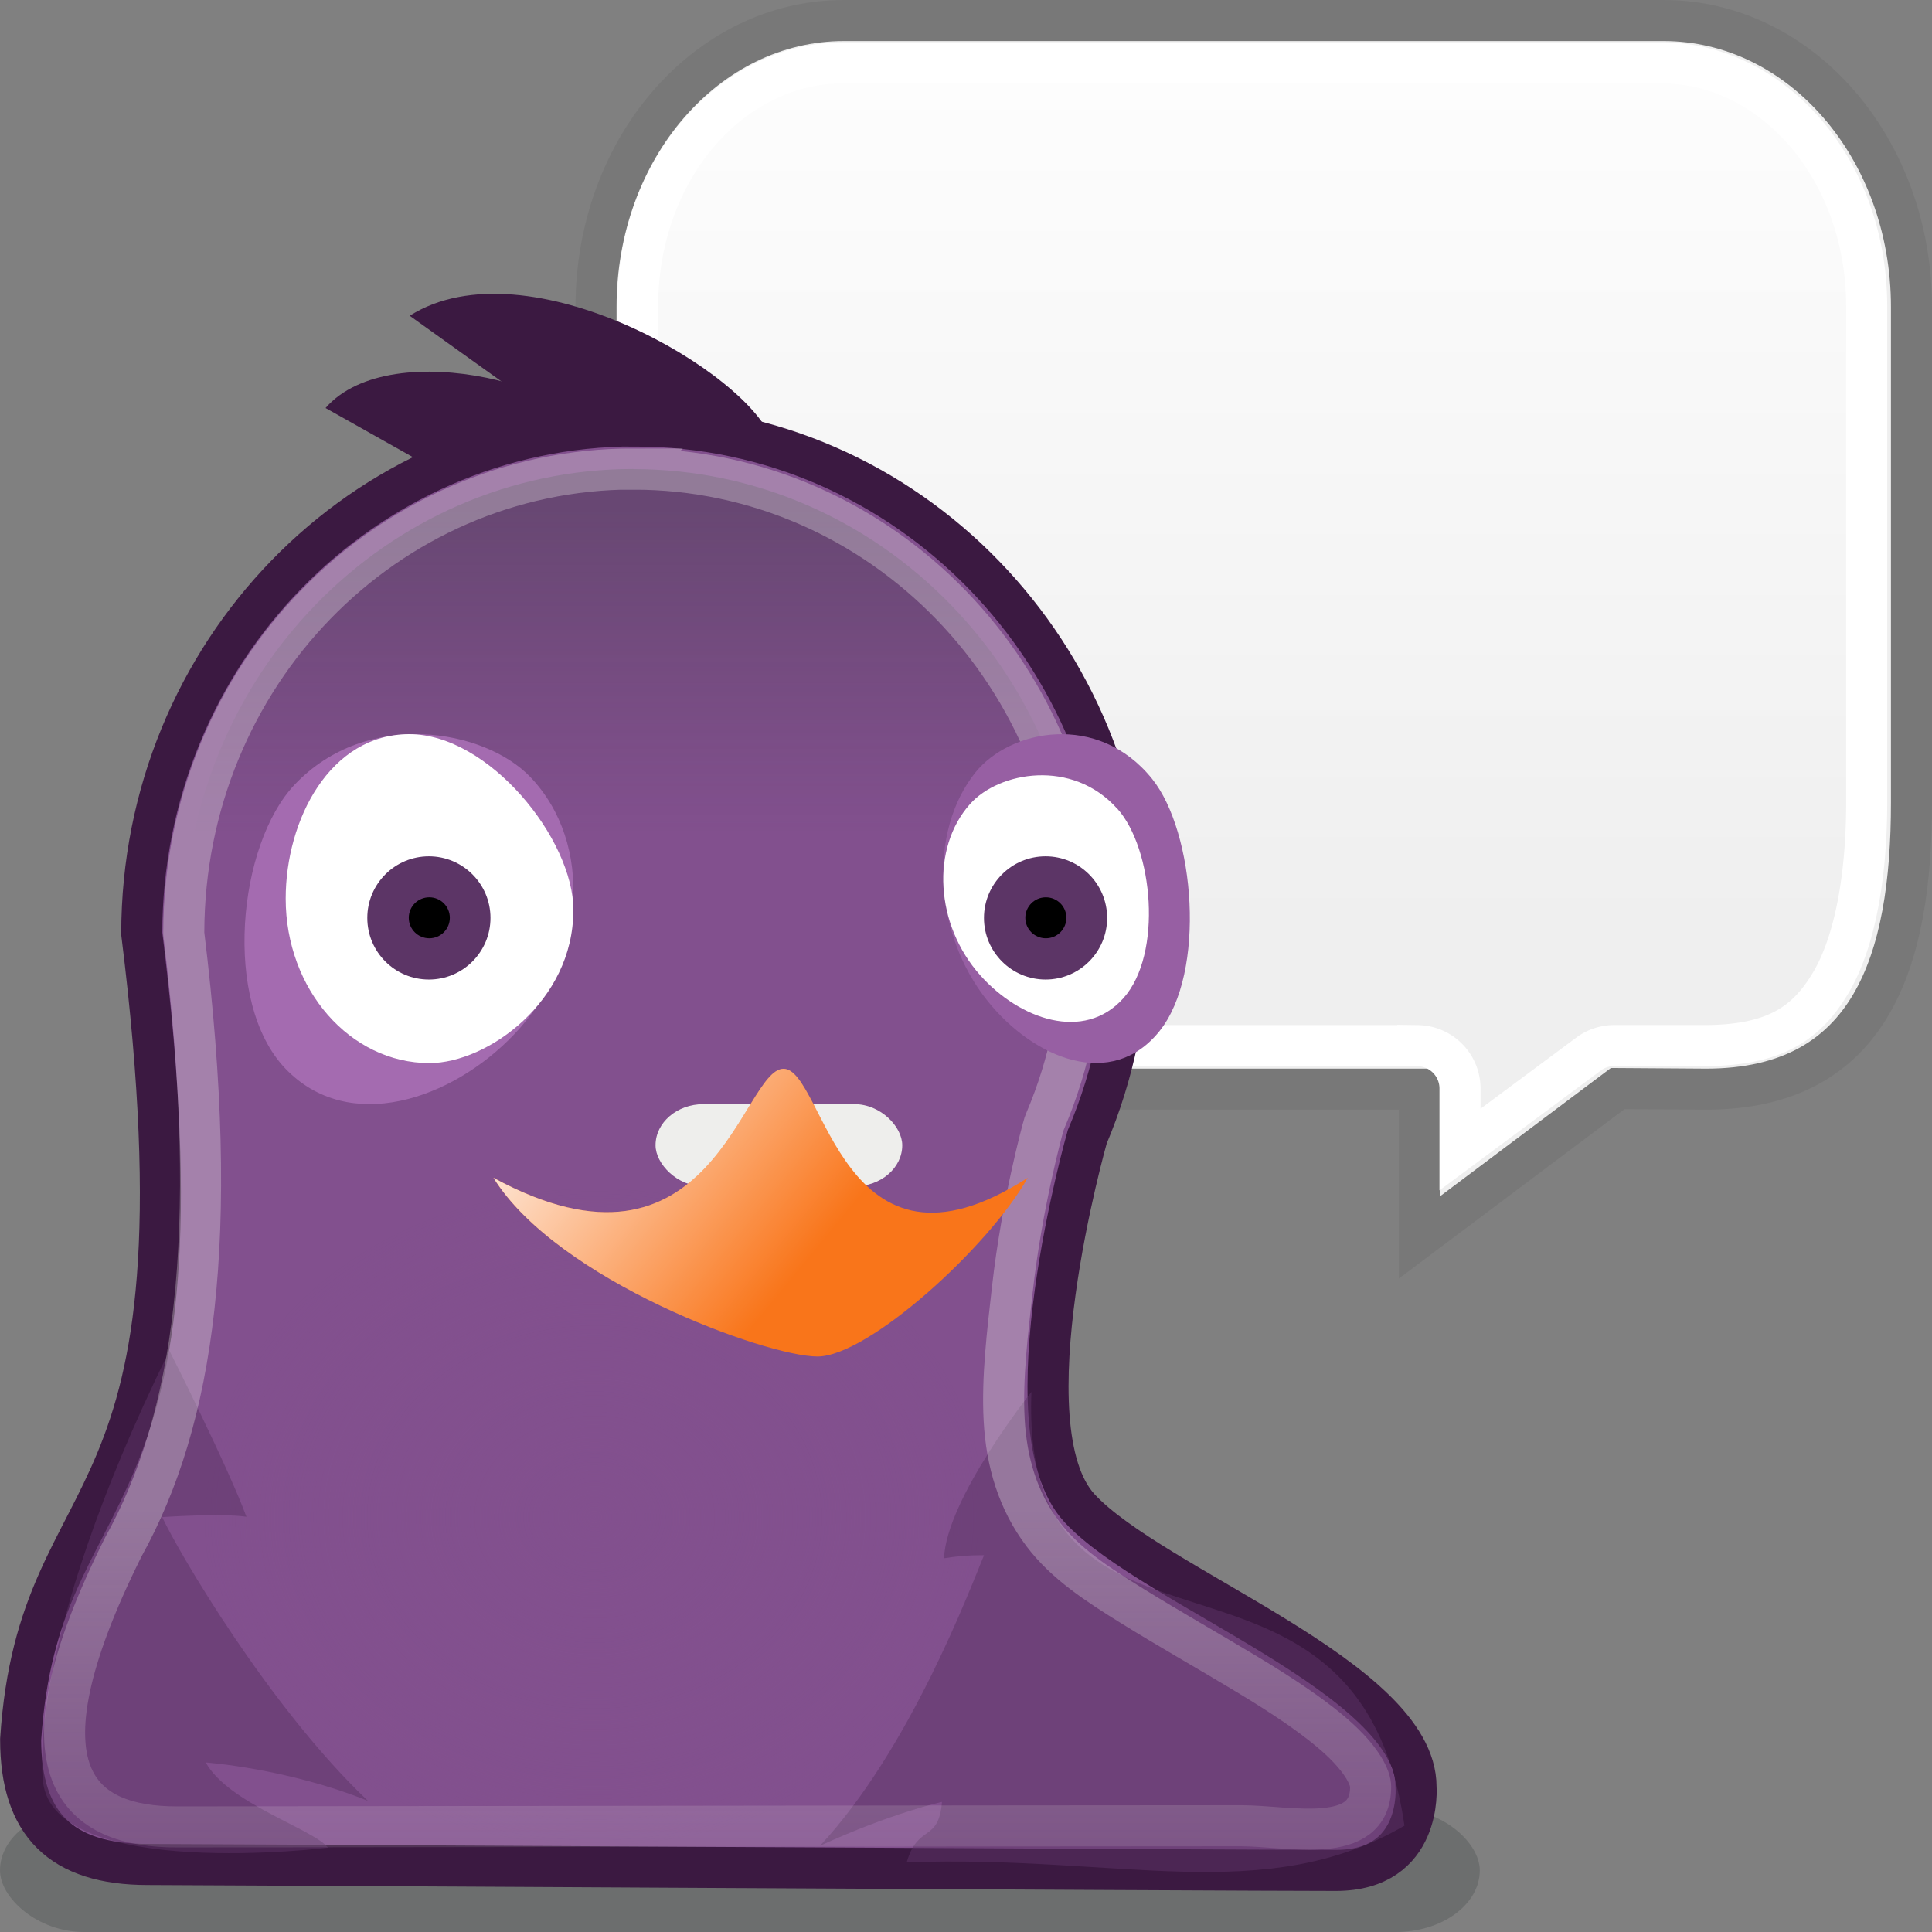 <?xml version="1.0" encoding="UTF-8" standalone="no"?>
<!-- Created with Inkscape (http://www.inkscape.org/) -->

<svg
   xmlns:dc="http://purl.org/dc/elements/1.1/"
   xmlns:cc="http://creativecommons.org/ns#"
   xmlns:rdf="http://www.w3.org/1999/02/22-rdf-syntax-ns#"
   xmlns:svg="http://www.w3.org/2000/svg"
   xmlns="http://www.w3.org/2000/svg"
   xmlns:xlink="http://www.w3.org/1999/xlink"
   xmlns:sodipodi="http://sodipodi.sourceforge.net/DTD/sodipodi-0.dtd"
   xmlns:inkscape="http://www.inkscape.org/namespaces/inkscape"
   width="16"
   height="16"
   id="svg4345"
   sodipodi:version="0.32"
   inkscape:version="0.48.3.1 r9886"
   sodipodi:docname="pidgin.svg"
   inkscape:export-xdpi="960"
   inkscape:export-ydpi="960"
   inkscape:output_extension="org.inkscape.output.svg.inkscape"
   sodipodi:modified="TRUE"
   version="1.0">
  <rect width="100%" height="100%" fill="#808080" stroke="none"/>
  <defs
     id="defs4347">
    <linearGradient
       inkscape:collect="always"
       id="linearGradient6563">
      <stop
         style="stop-color:white;stop-opacity:1;"
         offset="0"
         id="stop6565" />
      <stop
         style="stop-color:white;stop-opacity:0;"
         offset="1"
         id="stop6567" />
    </linearGradient>
    <linearGradient
       inkscape:collect="always"
       id="linearGradient6537">
      <stop
         style="stop-color:white;stop-opacity:1;"
         offset="0"
         id="stop6539" />
      <stop
         style="stop-color:white;stop-opacity:0;"
         offset="1"
         id="stop6541" />
    </linearGradient>
    <linearGradient
       inkscape:collect="always"
       id="linearGradient6506">
      <stop
         style="stop-color:#eeeeec;stop-opacity:1;"
         offset="0"
         id="stop6508" />
      <stop
         style="stop-color:#eeeeec;stop-opacity:0;"
         offset="1"
         id="stop6510" />
    </linearGradient>
    <linearGradient
       inkscape:collect="always"
       id="linearGradient6493">
      <stop
         style="stop-color:#eeeeec;stop-opacity:1;"
         offset="0"
         id="stop6495" />
      <stop
         style="stop-color:#eeeeec;stop-opacity:0;"
         offset="1"
         id="stop6497" />
    </linearGradient>
    <linearGradient
       inkscape:collect="always"
       id="linearGradient5304">
      <stop
         style="stop-color:#2e3436;stop-opacity:1;"
         offset="0"
         id="stop5306" />
      <stop
         style="stop-color:#2e3436;stop-opacity:0;"
         offset="1"
         id="stop5308" />
    </linearGradient>
    <linearGradient
       inkscape:collect="always"
       id="linearGradient5280">
      <stop
         style="stop-color:#82508e;stop-opacity:1;"
         offset="0"
         id="stop5282" />
      <stop
         style="stop-color:#82508e;stop-opacity:0;"
         offset="1"
         id="stop5284" />
    </linearGradient>
    <linearGradient
       id="linearGradient2804">
      <stop
         style="stop-color:black;stop-opacity:0;"
         offset="0"
         id="stop2806" />
      <stop
         id="stop2812"
         offset="0.5"
         style="stop-color:black;stop-opacity:1;" />
      <stop
         style="stop-color:black;stop-opacity:0;"
         offset="1"
         id="stop2808" />
    </linearGradient>
    <radialGradient
       inkscape:collect="always"
       xlink:href="#linearGradient25546"
       id="radialGradient25572"
       gradientUnits="userSpaceOnUse"
       gradientTransform="matrix(1,0,0,0.995,0,0.042)"
       cx="7.884"
       cy="1.51"
       fx="7.884"
       fy="1.51"
       r="8.488" />
    <radialGradient
       inkscape:collect="always"
       xlink:href="#linearGradient25546"
       id="radialGradient25568"
       gradientUnits="userSpaceOnUse"
       gradientTransform="matrix(1,0,0,0.995,0,0.042)"
       cx="7.884"
       cy="0.145"
       fx="7.884"
       fy="0.145"
       r="8.488" />
    <linearGradient
       inkscape:collect="always"
       id="linearGradient25546">
      <stop
         style="stop-color:white;stop-opacity:1;"
         offset="0"
         id="stop25548" />
      <stop
         style="stop-color:white;stop-opacity:0;"
         offset="1"
         id="stop25550" />
    </linearGradient>
    <radialGradient
       inkscape:collect="always"
       xlink:href="#linearGradient25546"
       id="radialGradient25554"
       cx="7.884"
       cy="2.624"
       fx="7.884"
       fy="2.624"
       r="8.488"
       gradientTransform="matrix(1.131,0,0,1.125,-1.035,-0.301)"
       gradientUnits="userSpaceOnUse" />
    <linearGradient
       id="linearGradient3800">
      <stop
         style="stop-color:#f4d9b1;stop-opacity:1;"
         offset="0"
         id="stop3802" />
      <stop
         style="stop-color:#df9725;stop-opacity:1;"
         offset="1"
         id="stop3804" />
    </linearGradient>
    <radialGradient
       inkscape:collect="always"
       xlink:href="#linearGradient5280"
       id="radialGradient5286"
       cx="15.005"
       cy="39.809"
       fx="15.005"
       fy="39.809"
       r="9.723"
       gradientTransform="matrix(1,0,0,0.732,0,10.657)"
       gradientUnits="userSpaceOnUse" />
    <linearGradient
       inkscape:collect="always"
       xlink:href="#linearGradient5304"
       id="linearGradient5310"
       x1="12.606"
       y1="15.069"
       x2="12.606"
       y2="23.044"
       gradientUnits="userSpaceOnUse"
       gradientTransform="matrix(0.34,0,0,0.336,15.638,15.654)" />
    <linearGradient
       inkscape:collect="always"
       xlink:href="#linearGradient6493"
       id="linearGradient6499"
       x1="3.311"
       y1="43.5"
       x2="5.692"
       y2="43.5"
       gradientUnits="userSpaceOnUse" />
    <linearGradient
       inkscape:collect="always"
       xlink:href="#linearGradient6506"
       id="linearGradient6512"
       x1="15.646"
       y1="39.743"
       x2="15.646"
       y2="53.502"
       gradientUnits="userSpaceOnUse"
       gradientTransform="matrix(0.34,0,0,0.336,15.638,15.654)" />
    <linearGradient
       inkscape:collect="always"
       xlink:href="#linearGradient6537"
       id="linearGradient6543"
       x1="30.5"
       y1="0.034"
       x2="30.5"
       y2="23.559"
       gradientUnits="userSpaceOnUse" />
    <linearGradient
       inkscape:collect="always"
       xlink:href="#linearGradient6563"
       id="linearGradient6569"
       x1="-1.684"
       y1="39.902"
       x2="5.537"
       y2="44.272"
       gradientUnits="userSpaceOnUse"
       gradientTransform="matrix(0.402,0,0,0.295,19.987,13.842)" />
    <linearGradient
       inkscape:collect="always"
       xlink:href="#linearGradient6563"
       id="linearGradient6573"
       gradientUnits="userSpaceOnUse"
       x1="12.013"
       y1="38.95"
       x2="5.537"
       y2="44.272" />
  </defs>
  <sodipodi:namedview
     id="base"
     pagecolor="#ffffff"
     bordercolor="#666666"
     borderopacity="1.0"
     inkscape:pageopacity="0.0"
     inkscape:pageshadow="2"
     inkscape:zoom="6.5312308"
     inkscape:cx="-11.608178"
     inkscape:cy="-5.993724"
     inkscape:current-layer="layer1"
     showgrid="true"
     inkscape:grid-bbox="true"
     inkscape:document-units="px"
     inkscape:window-width="1050"
     inkscape:window-height="1034"
     inkscape:window-x="0"
     inkscape:window-y="40"
     showguides="true"
     inkscape:guide-bbox="true"
     inkscape:grid-points="true"
     fit-margin-top="0"
     fit-margin-left="0"
     fit-margin-right="0"
     fit-margin-bottom="0"
     inkscape:window-maximized="0" />
  <g
     id="layer1"
     inkscape:label="Layer 1"
     inkscape:groupmode="layer"
     transform="translate(-15.5,-16.5)">
    <rect
       style="opacity:0.231;fill:#2e3436;fill-opacity:1;stroke:none"
       id="rect6514"
       width="12.255"
       height="1.021"
       x="15.5"
       y="31.479"
       rx="0.695"
       ry="0.511" />
    <path
       sodipodi:type="inkscape:offset"
       inkscape:radius="-1.0057179"
       inkscape:original="M 20.53125 1.5 C 17.192693 1.5 14.5 4.611235 14.5 8.46875 L 14.5 20.53125 C 14.5 24.388765 17.192693 27.5 20.53125 27.5 L 34.53125 27.5 L 34.53125 31.09375 L 39.34375 27.5 L 41.5 27.5 C 45.512737 27.5 46.5 24.38319 46.5 20.53125 L 46.5 8.46875 C 46.5 4.6112353 43.807307 1.5 40.46875 1.5 L 20.53125 1.5 z "
       style="fill:none;stroke:#ffffff;stroke-width:1;stroke-miterlimit:4;stroke-opacity:1"
       id="path6504"
       d="M 20.531,2.5 C 17.818,2.5 15.5,5.079 15.5,8.469 l 0,12.062 c 0,3.389 2.318,5.969 5.031,5.969 l 14,0 a 1.006,1.006 0 0 1 1,1 l 0,1.594 L 38.75,26.688 A 1.006,1.006 0 0 1 39.344,26.5 l 2.156,0 c 1.746,0 2.535,-0.568 3.125,-1.562 0.59,-0.994 0.875,-2.566 0.875,-4.406 l 0,-12.062 C 45.5,5.079 43.182,2.5 40.469,2.5 l -19.938,0 z"
       transform="matrix(0.34,0,0,0.34,15.5,16.16)" />
    <path
       style="fill:#efefef;fill-opacity:1;stroke:#787878;stroke-width:0.34;stroke-miterlimit:4;stroke-opacity:1"
       d="m 22.489,16.67 c -1.137,0 -2.053,1.059 -2.053,2.372 l 0,4.106 c 0,1.313 0.917,2.372 2.053,2.372 l 4.766,0 0,1.228 1.642,-1.233 0.731,0.005 c 1.366,0 1.702,-1.061 1.702,-2.372 l 0,-4.106 c 0,-1.313 -0.917,-2.372 -2.053,-2.372 l -6.787,0 z"
       id="rect5498"
       sodipodi:nodetypes="cccccccccccc"
       inkscape:connector-curvature="0" />
    <path
       sodipodi:type="inkscape:offset"
       inkscape:radius="-1.044691"
       inkscape:original="M 20.53125 1.5 C 17.192693 1.5 14.5 4.611235 14.5 8.46875 L 14.5 20.53125 C 14.5 24.388765 17.192693 27.5 20.53125 27.5 L 34.53125 27.5 L 34.53125 31.09375 L 39.34375 27.5 L 41.5 27.5 C 45.512737 27.5 46.5 24.38319 46.5 20.53125 L 46.5 8.46875 C 46.5 4.6112353 43.807307 1.5 40.46875 1.5 L 20.53125 1.5 z "
       style="fill:url(#linearGradient6543);fill-opacity:1;stroke:#ffffff;stroke-width:1;stroke-miterlimit:4;stroke-opacity:1"
       id="path6535"
       d="m 20.531,2.531 c -2.69,0 -5,2.566 -5,5.938 l 0,12.062 c 0,3.371 2.31,5.938 5,5.938 l 14,0 A 1.045,1.045 0 0 1 35.562,27.5 l 0,1.5 3.156,-2.344 a 1.045,1.045 0 0 1 0.625,-0.188 l 2.156,0 c 1.736,0 2.51,-0.547 3.094,-1.531 0.584,-0.984 0.875,-2.57 0.875,-4.406 l 0,-12.062 c 0,-3.371 -2.31,-5.938 -5,-5.938 l -19.938,0 z"
       transform="matrix(0.34,0,0,0.34,15.5,16.16)" />
    <path
       style="fill:#82508e;fill-opacity:1;stroke:#3b1941;stroke-width:0.34;stroke-miterlimit:4;stroke-opacity:1;stroke-dasharray:none"
       d="m 20.759,20.027 c -2.255,0 -4.085,1.884 -4.085,4.205 0.628,5.04 -0.853,4.368 -1.003,6.674 0,0.701 0.335,1.035 1.053,1.035 0.404,0 8.924,0.049 9.84,0.049 0.72,0 0.663,-0.693 0.663,-0.693 0,-0.897 -2.179,-1.649 -2.787,-2.307 -0.622,-0.673 0.064,-3.075 0.064,-3.075 0.218,-0.515 0.34,-1.085 0.34,-1.682 0,-2.321 -1.83,-4.205 -4.085,-4.205 z"
       id="path5176"
       sodipodi:nodetypes="cccccszcsc"
       inkscape:connector-curvature="0" />
    <path
       sodipodi:type="arc"
       style="fill:url(#radialGradient5286);fill-opacity:1;stroke:none"
       id="path5273"
       sodipodi:cx="15.004828"
       sodipodi:cy="39.80859"
       sodipodi:rx="9.7225161"
       sodipodi:ry="7.119638"
       d="m 24.727,39.809 c 0,3.932 -4.353,7.12 -9.723,7.12 -5.37,0 -9.723,-3.188 -9.723,-7.12 0,-3.932 4.353,-7.12 9.723,-7.12 5.37,0 9.723,3.188 9.723,7.12 z"
       transform="matrix(0.333,0,0,0.383,15.427,13.821)" />
    <path
       style="opacity:0.515;fill:#5c3466;fill-opacity:1;stroke:none"
       d="m 15.857,31.255 c 0,0 -0.174,-1.085 1.046,-3.569 0,0 0.478,0.944 0.638,1.375 -0.209,-0.031 -0.698,0.003 -0.698,0.003 0.134,0.287 0.885,1.573 1.704,2.35 -0.665,-0.269 -1.343,-0.318 -1.343,-0.318 0.185,0.338 0.89,0.551 1.013,0.706 0,0 -2.266,0.278 -2.361,-0.546 z"
       id="rect5312"
       sodipodi:nodetypes="cccccccc"
       inkscape:connector-curvature="0" />
    <path
       style="opacity:0.515;fill:#5c3466;fill-opacity:1;stroke:none"
       d="m 27.131,31.619 c -0.392,-2.711 -3.188,-1.006 -3.089,-3.592 0,0 -0.705,0.884 -0.724,1.378 0.19,-0.031 0.331,-0.025 0.331,-0.025 -0.122,0.295 -0.614,1.606 -1.358,2.406 0.605,-0.277 1.01,-0.363 1.01,-0.363 -0.028,0.34 -0.2,0.179 -0.292,0.5 1.756,-0.064 2.962,0.372 4.123,-0.304 z"
       id="path5317"
       sodipodi:nodetypes="cccccccc"
       inkscape:connector-curvature="0" />
    <path
       style="opacity:0.31;fill:url(#linearGradient5310);fill-opacity:1;stroke:url(#linearGradient6512);stroke-width:0.34;stroke-miterlimit:4;stroke-opacity:1"
       d="m 20.745,20.384 c -2.047,0 -3.718,1.707 -3.723,3.837 -9e-6,0.004 0,0.007 0,0.011 0.31,2.53 0.083,4.027 -0.5,5.078 -0.95,1.901 -0.352,2.32 0.446,2.32 0.659,0 6.827,-0.01 8.81,-0.01 0.397,0 1.073,0.17 1.073,-0.323 0,-0.075 -0.068,-0.215 -0.255,-0.389 -0.187,-0.174 -0.467,-0.361 -0.777,-0.547 -0.309,-0.186 -0.639,-0.373 -0.936,-0.557 -0.297,-0.184 -0.56,-0.355 -0.745,-0.599 -0.208,-0.274 -0.303,-0.596 -0.322,-0.946 -0.019,-0.35 0.028,-0.726 0.068,-1.083 0.08,-0.713 0.253,-1.335 0.253,-1.335 0.005,-0.022 0.012,-0.043 0.021,-0.063 0.2,-0.471 0.309,-0.997 0.309,-1.545 0,-2.135 -1.673,-3.848 -3.723,-3.848 z"
       id="path5241"
       sodipodi:nodetypes="csscccssssssscssc"
       inkscape:connector-curvature="0" />
    <path
       style="fill:#a46bb0;fill-opacity:1;stroke:none"
       d="m 17.942,22.996 c 0.597,-0.627 1.569,-0.46 1.951,-0.06 0.523,0.549 0.462,1.503 -0.135,2.13 -0.519,0.545 -1.373,0.831 -1.896,0.282 -0.523,-0.549 -0.392,-1.857 0.08,-2.352 z"
       id="path5160"
       sodipodi:nodetypes="csssc"
       inkscape:connector-curvature="0" />
    <path
       style="fill:#ffffff;fill-opacity:1;stroke:none"
       d="m 20.248,24.041 c 0,0.752 -0.712,1.263 -1.191,1.263 -0.658,0 -1.191,-0.61 -1.191,-1.362 0,-0.653 0.366,-1.362 1.024,-1.362 0.658,0 1.359,0.867 1.359,1.46 z"
       id="path5157"
       sodipodi:nodetypes="csssc"
       inkscape:connector-curvature="0" />
    <path
       sodipodi:type="arc"
       style="fill:#5c3566;fill-opacity:1;stroke:none"
       id="path5162"
       sodipodi:cx="10.169642"
       sodipodi:cy="24.3125"
       sodipodi:rx="1.2410715"
       sodipodi:ry="1.2946428"
       d="m 11.411,24.312 c 0,0.715 -0.556,1.295 -1.241,1.295 -0.685,0 -1.241,-0.58 -1.241,-1.295 0,-0.715 0.556,-1.295 1.241,-1.295 0.685,0 1.241,0.58 1.241,1.295 z"
       transform="matrix(0.411,0,0,0.394,14.872,14.523)" />
    <path
       sodipodi:type="arc"
       style="fill:#000000;fill-opacity:1;stroke:none"
       id="path5164"
       sodipodi:cx="10.169642"
       sodipodi:cy="24.3125"
       sodipodi:rx="1.2410715"
       sodipodi:ry="1.2946428"
       d="m 11.411,24.312 c 0,0.715 -0.556,1.295 -1.241,1.295 -0.685,0 -1.241,-0.58 -1.241,-1.295 0,-0.715 0.556,-1.295 1.241,-1.295 0.685,0 1.241,0.58 1.241,1.295 z"
       transform="matrix(0.137,0,0,0.131,17.662,20.916)" />
    <path
       style="fill:#975fa3;fill-opacity:1;stroke:none"
       d="m 25.041,22.95 c -0.448,-0.557 -1.177,-0.409 -1.463,-0.053 -0.392,0.488 -0.347,1.336 0.101,1.893 0.389,0.484 1.03,0.738 1.422,0.251 0.392,-0.488 0.294,-1.651 -0.06,-2.091 z"
       id="path5167"
       sodipodi:nodetypes="csssc"
       inkscape:connector-curvature="0" />
    <path
       style="fill:#ffffff;fill-opacity:1;stroke:none"
       d="m 24.753,23.198 c -0.373,-0.418 -0.981,-0.307 -1.219,-0.04 -0.327,0.366 -0.289,1.002 0.085,1.42 0.324,0.363 0.858,0.554 1.185,0.188 0.327,-0.366 0.245,-1.238 -0.05,-1.568 z"
       id="path5169"
       sodipodi:nodetypes="csssc"
       inkscape:connector-curvature="0" />
    <path
       sodipodi:type="arc"
       style="fill:#5c3566;fill-opacity:1;stroke:none"
       id="path5171"
       sodipodi:cx="10.169642"
       sodipodi:cy="24.3125"
       sodipodi:rx="1.2410715"
       sodipodi:ry="1.2946428"
       d="m 11.411,24.312 c 0,0.715 -0.556,1.295 -1.241,1.295 -0.685,0 -1.241,-0.58 -1.241,-1.295 0,-0.715 0.556,-1.295 1.241,-1.295 0.685,0 1.241,0.58 1.241,1.295 z"
       transform="matrix(0.411,0,0,0.394,19.979,14.523)" />
    <path
       sodipodi:type="arc"
       style="fill:#000000;fill-opacity:1;stroke:none"
       id="path5173"
       sodipodi:cx="10.169642"
       sodipodi:cy="24.3125"
       sodipodi:rx="1.2410715"
       sodipodi:ry="1.2946428"
       d="m 11.411,24.312 c 0,0.715 -0.556,1.295 -1.241,1.295 -0.685,0 -1.241,-0.58 -1.241,-1.295 0,-0.715 0.556,-1.295 1.241,-1.295 0.685,0 1.241,0.58 1.241,1.295 z"
       transform="matrix(0.137,0,0,0.131,22.768,20.916)" />
    <rect
       style="fill:#eeeeec;fill-opacity:1;stroke:none"
       id="rect5215"
       width="2.043"
       height="0.681"
       x="20.929"
       y="25.644"
       rx="0.397"
       ry="0.34" />
    <path
       style="fill:#f9751a;fill-opacity:1;stroke:none"
       d="m 19.585,26.253 c 1.815,0.988 2.06,-0.902 2.404,-0.902 0.339,0 0.478,1.899 2.022,0.903 -0.324,0.575 -1.321,1.48 -1.741,1.48 -0.425,0 -2.157,-0.631 -2.684,-1.481 z"
       id="rect5187"
       sodipodi:nodetypes="czczc"
       inkscape:connector-curvature="0" />
    <path
       style="fill:#3b1941;fill-opacity:1;stroke:none"
       d="m 18.196,19.879 c 0.552,-0.632 2.251,-0.142 2.251,0.318 l -1.373,0.176 -0.878,-0.494 z"
       id="path5192"
       sodipodi:nodetypes="cccc"
       inkscape:connector-curvature="0" />
    <path
       style="fill:#3b1941;fill-opacity:1;stroke:none"
       d="m 18.893,19.115 c 0.973,-0.615 2.829,0.481 3.005,1.045 l -1.545,0 -1.46,-1.045 z"
       id="rect5189"
       sodipodi:nodetypes="cccc"
       inkscape:connector-curvature="0" />
    <path
       style="fill:url(#linearGradient6569);fill-opacity:1;stroke:none"
       d="m 19.585,26.253 c 1.815,0.988 2.06,-0.902 2.404,-0.902 0.339,0 0.478,1.899 2.022,0.903 -0.324,0.575 -1.321,1.48 -1.741,1.48 -0.425,0 -2.157,-0.631 -2.684,-1.481 z"
       id="path6561"
       sodipodi:nodetypes="czczc"
       inkscape:connector-curvature="0" />
  </g>
</svg>
